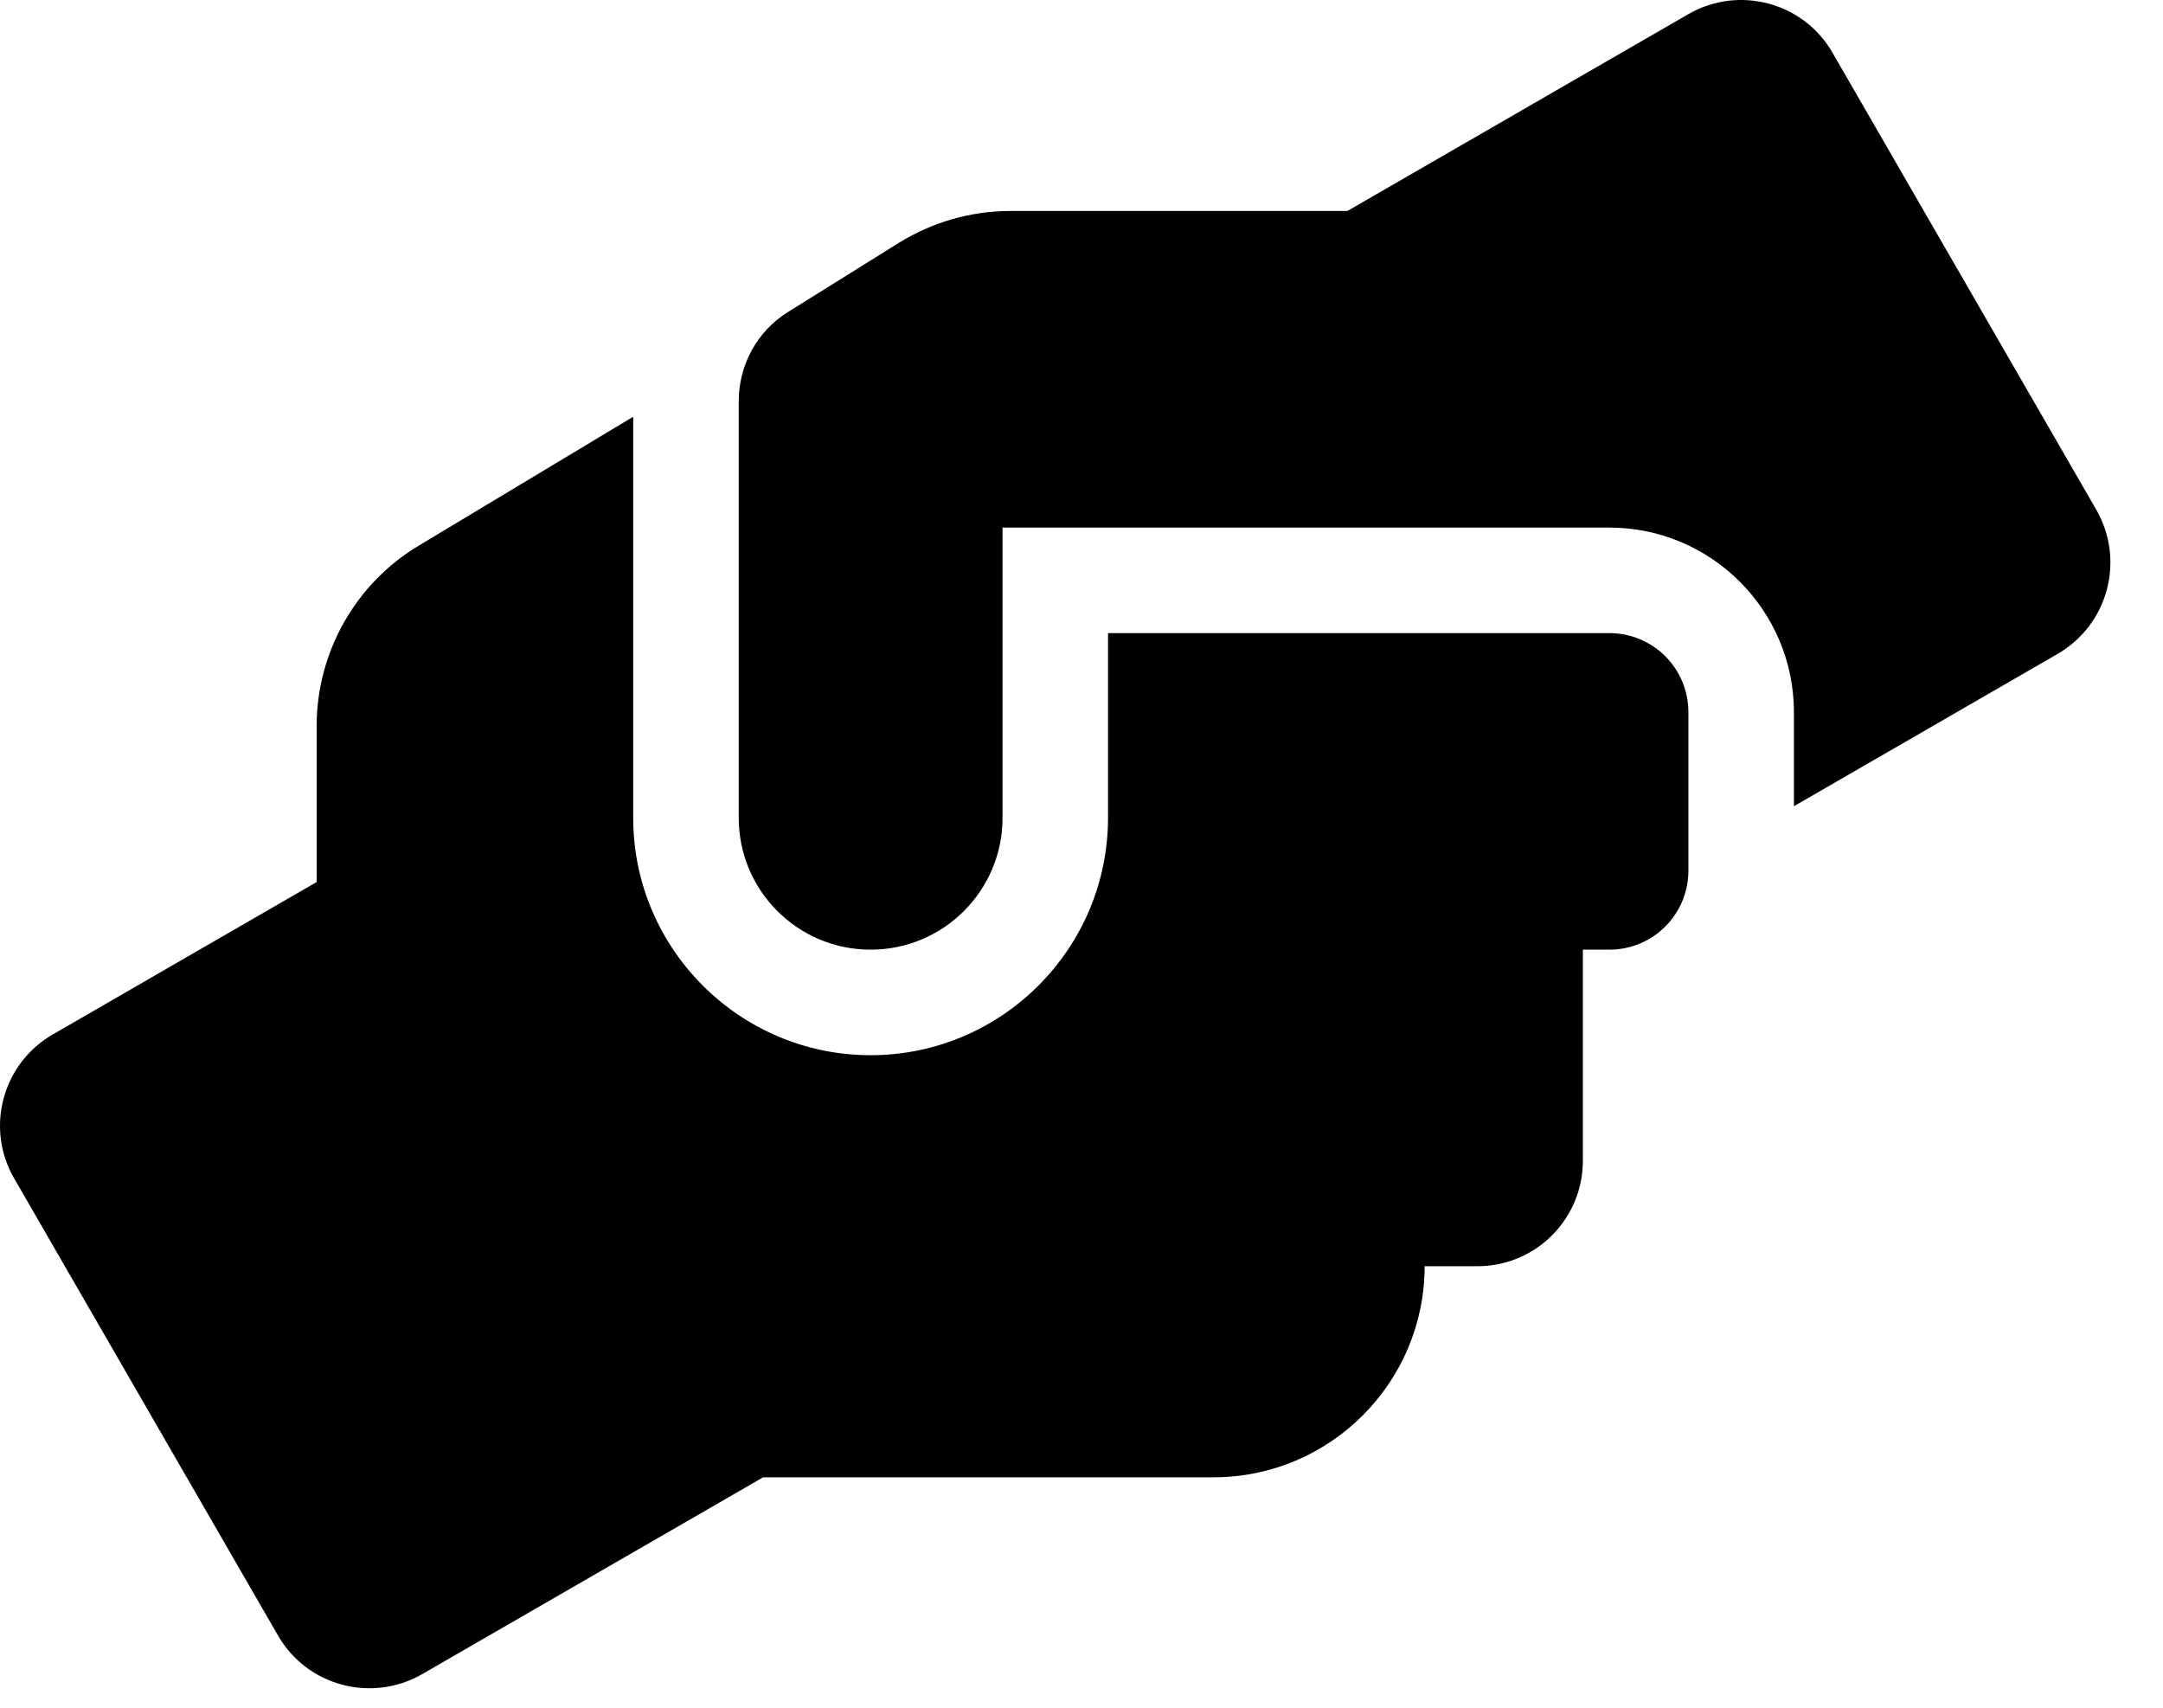 <!-- <svg width="24" height="24" viewBox="0 0 24 24" fill="none" xmlns="http://www.w3.org/2000/svg">
<circle cx="12" cy="8" r="2.5" stroke="#222222" stroke-linecap="round"/>
<path d="M13.7679 6.5C13.9657 6.15743 14.2607 5.88121 14.6154 5.70625C14.9702 5.5313 15.3689 5.46548 15.7611 5.51711C16.1532 5.56874 16.5213 5.73551 16.8187 5.99632C17.1161 6.25713 17.3295 6.60028 17.4319 6.98236C17.5342 7.36445 17.521 7.76831 17.3939 8.14288C17.2667 8.51745 17.0313 8.8459 16.7175 9.08671C16.4037 9.32751 16.0255 9.46985 15.6308 9.49572C15.2361 9.52159 14.8426 9.42983 14.5 9.23205" stroke="#222222"/>
<path d="M10.2321 6.5C10.0343 6.15743 9.73935 5.88121 9.38458 5.70625C9.02981 5.5313 8.63113 5.46548 8.23895 5.51711C7.84677 5.56874 7.47871 5.73551 7.18131 5.99632C6.88391 6.25713 6.67053 6.60028 6.56815 6.98236C6.46577 7.36445 6.47899 7.76831 6.60614 8.14288C6.73329 8.51745 6.96866 8.8459 7.28248 9.08671C7.5963 9.32751 7.97448 9.46985 8.36919 9.49572C8.76391 9.52159 9.15743 9.42983 9.5 9.23205" stroke="#222222"/>
<path d="M12 12.5C16.0802 12.5 17.1335 15.8022 17.4054 17.507C17.4924 18.0524 17.0523 18.5 16.5 18.5H7.5C6.94771 18.5 6.50763 18.0524 6.59461 17.507C6.86649 15.8022 7.91976 12.5 12 12.5Z" stroke="#222222" stroke-linecap="round"/>
<path d="M19.2965 15.4162L18.8115 15.5377L19.2965 15.4162ZM13.0871 12.5859L12.7179 12.2488L12.0974 12.9283L13.0051 13.0791L13.0871 12.5859ZM17.1813 16.5L16.701 16.639L16.8055 17H17.1813V16.5ZM15.5 12C16.5277 12 17.2495 12.5027 17.7783 13.2069C18.3177 13.9253 18.6344 14.8306 18.8115 15.5377L19.7816 15.2948C19.5904 14.5315 19.2329 13.4787 18.578 12.6065C17.9126 11.7203 16.9202 11 15.5 11V12ZM13.4563 12.923C13.9567 12.375 14.6107 12 15.5 12V11C14.2828 11 13.3736 11.5306 12.7179 12.2488L13.4563 12.923ZM13.0051 13.0791C15.3056 13.4614 16.2789 15.1801 16.701 16.639L17.6616 16.361C17.1905 14.7326 16.019 12.5663 13.1691 12.0927L13.0051 13.0791ZM18.395 16H17.1813V17H18.395V16ZM18.8115 15.5377C18.8653 15.7526 18.7075 16 18.395 16V17C19.2657 17 20.0152 16.2277 19.7816 15.2948L18.8115 15.5377Z" fill="#222222"/>
<path d="M10.9129 12.5859L10.9949 13.0791L11.9026 12.9283L11.2821 12.2488L10.9129 12.5859ZM4.70343 15.4162L5.18845 15.5377L4.70343 15.4162ZM6.81868 16.5V17H7.19453L7.29898 16.639L6.81868 16.5ZM8.49999 12C9.38931 12 10.0433 12.375 10.5436 12.923L11.2821 12.2488C10.6264 11.5306 9.71723 11 8.49999 11V12ZM5.18845 15.5377C5.36554 14.8306 5.68228 13.9253 6.22167 13.2069C6.75048 12.5027 7.47226 12 8.49999 12V11C7.0798 11 6.08743 11.7203 5.42199 12.6065C4.76713 13.4787 4.40955 14.5315 4.21841 15.2948L5.18845 15.5377ZM5.60498 16C5.29247 16 5.13465 15.7526 5.18845 15.5377L4.21841 15.2948C3.98477 16.2277 4.73424 17 5.60498 17V16ZM6.81868 16H5.60498V17H6.81868V16ZM7.29898 16.639C7.72104 15.1801 8.69435 13.4614 10.9949 13.0791L10.8309 12.0927C7.98101 12.5663 6.8095 14.7326 6.33838 16.361L7.29898 16.639Z" fill="#222222"/>
</svg>\
 -->

<svg width="38" height="30" viewBox="0 0 38 30" fill="none" xmlns="http://www.w3.org/2000/svg">
<path d="M28.272 11.122H19.466V14.366C19.466 16.666 17.595 18.537 15.295 18.537C12.995 18.537 11.124 16.666 11.124 14.366V7.321L7.364 9.581C6.246 10.247 5.563 11.458 5.563 12.755V15.495L0.928 18.172C0.042 18.682 -0.265 19.817 0.25 20.703L4.885 28.733C5.395 29.619 6.53 29.92 7.417 29.41L13.407 25.952H21.32C23.365 25.952 25.028 24.289 25.028 22.244H25.955C26.98 22.244 27.808 21.416 27.808 20.391V16.683H28.272C29.042 16.683 29.662 16.063 29.662 15.293V12.512C29.662 11.741 29.042 11.122 28.272 11.122ZM36.828 8.955L32.194 0.926C31.684 0.039 30.549 -0.262 29.662 0.248L23.672 3.706H17.752C17.056 3.706 16.378 3.903 15.788 4.268L13.847 5.479C13.302 5.815 12.978 6.412 12.978 7.049V14.366C12.978 15.646 14.015 16.683 15.295 16.683C16.576 16.683 17.613 15.646 17.613 14.366V9.268H28.272C30.062 9.268 31.516 10.722 31.516 12.512V14.163L36.151 11.486C37.037 10.971 37.338 9.841 36.828 8.955Z" fill="black"/>
</svg>
